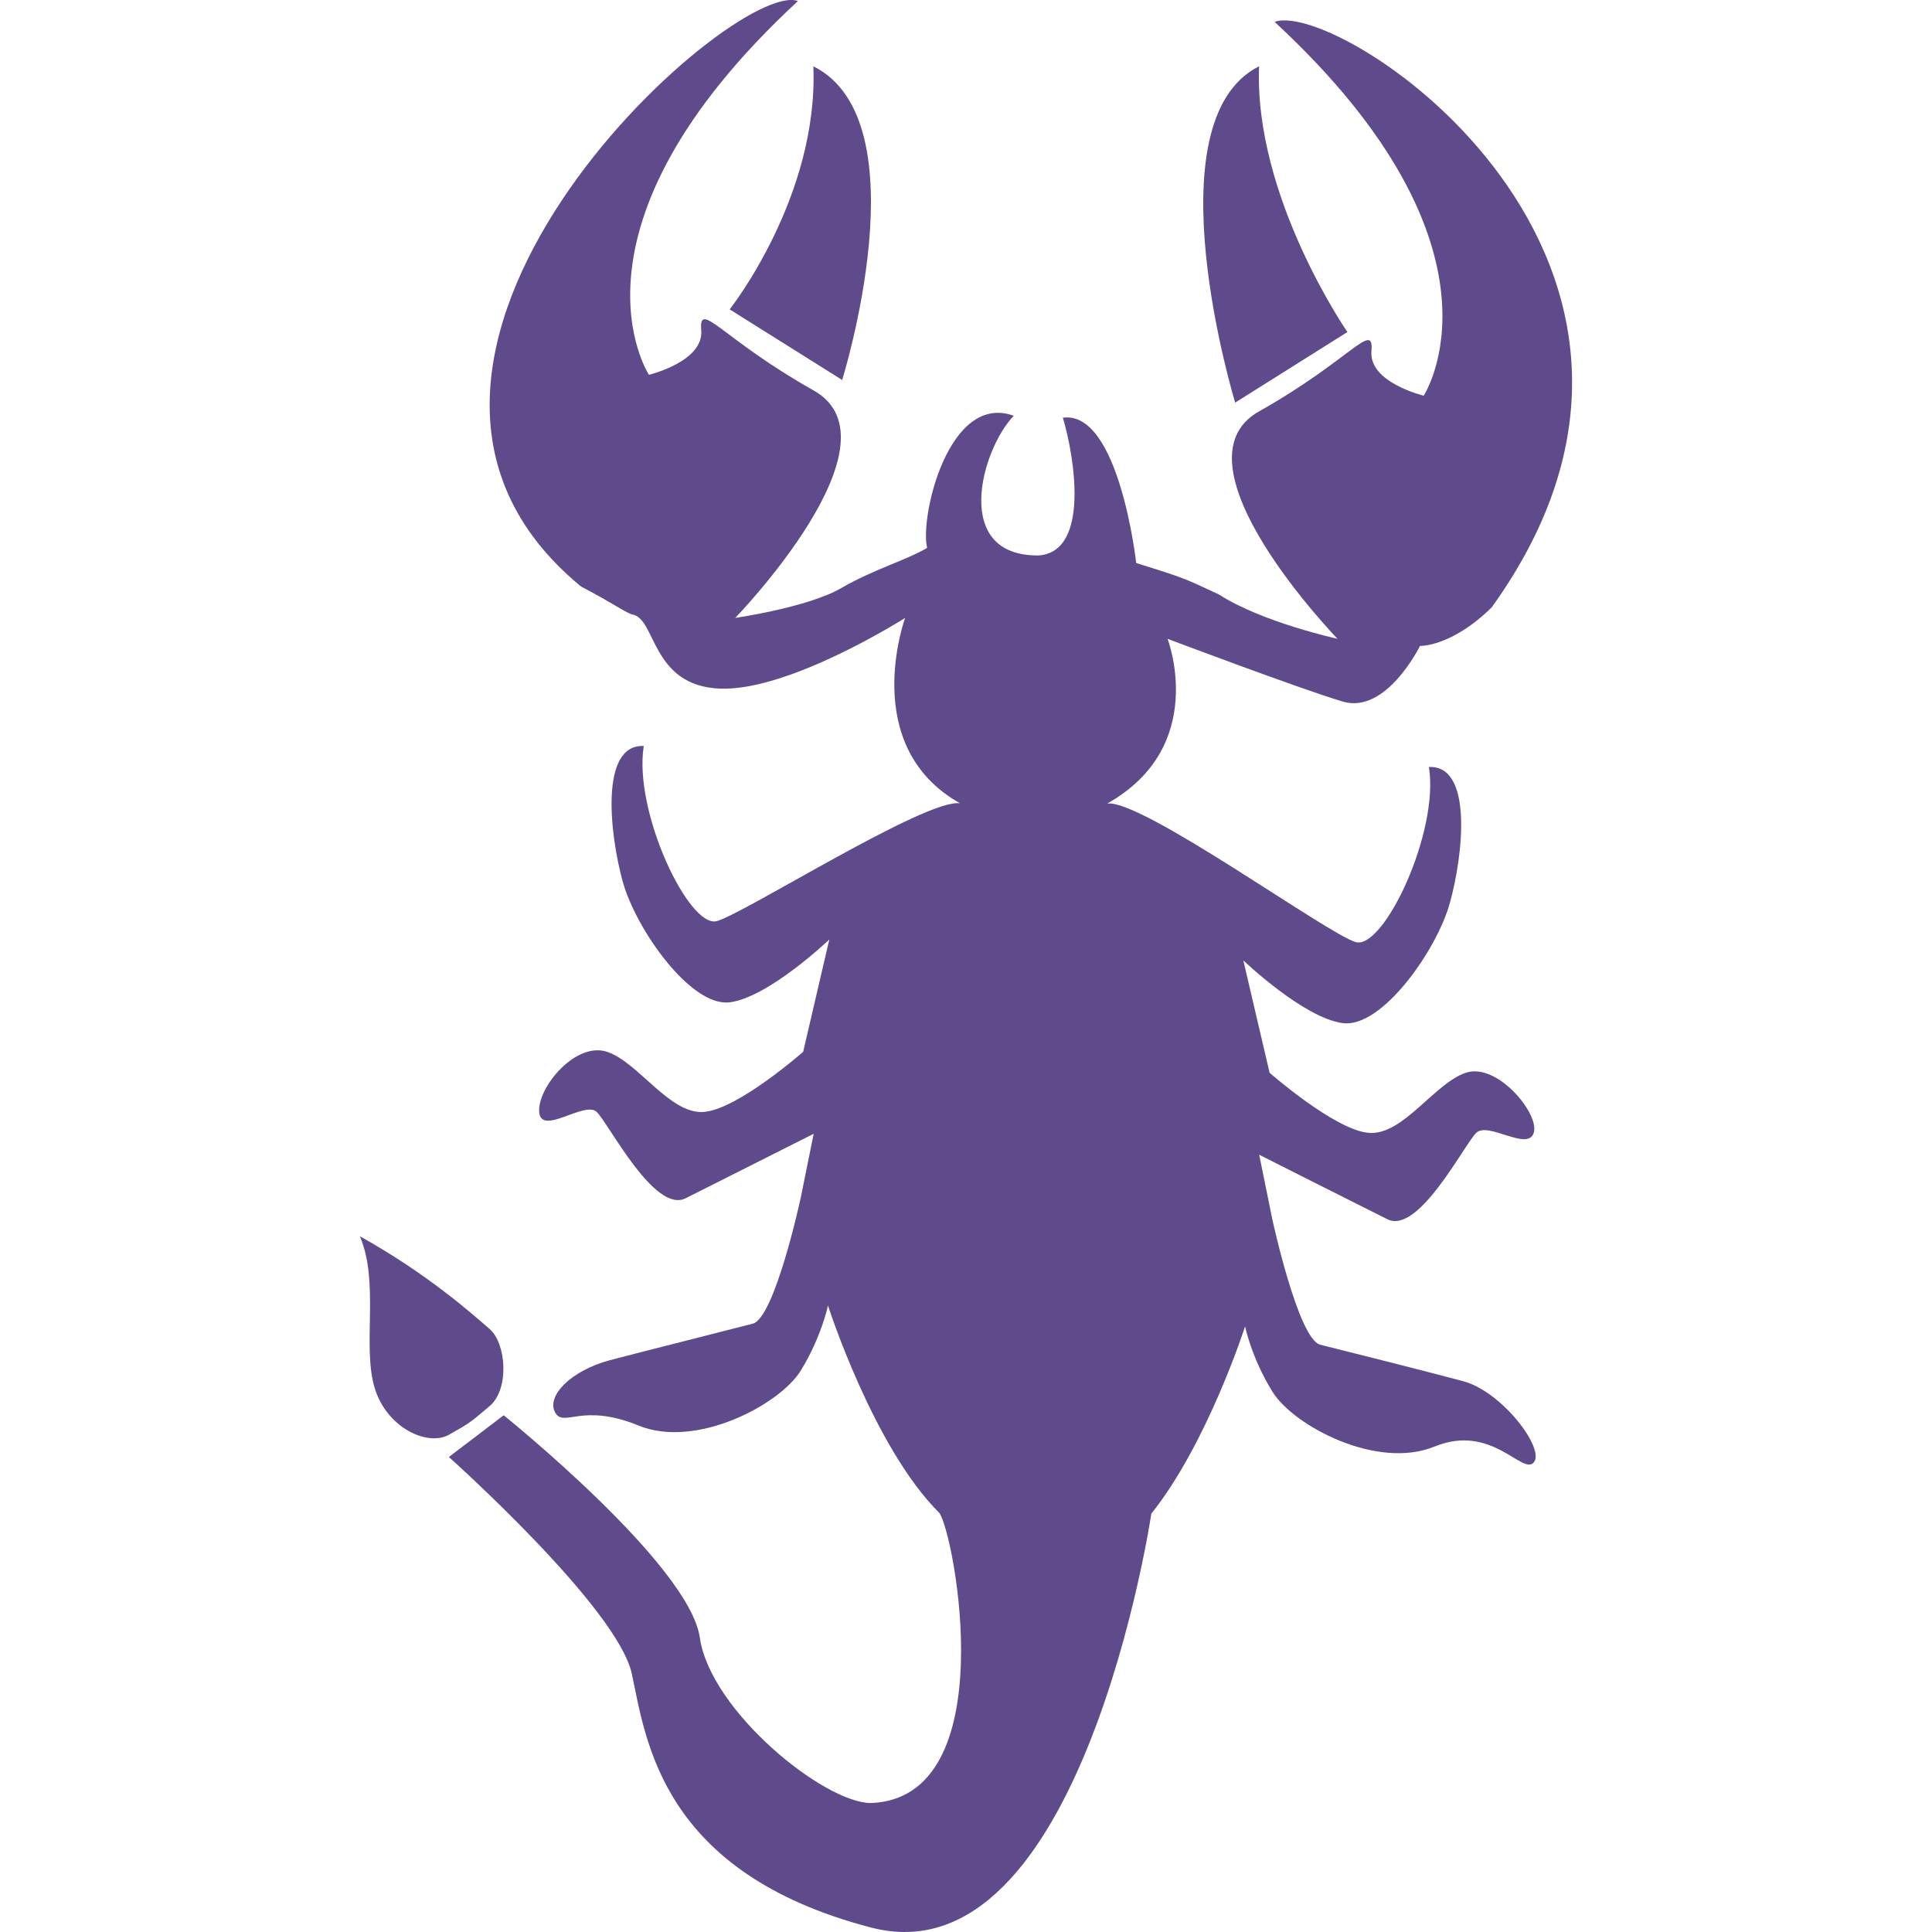<?xml version="1.0" encoding="iso-8859-1"?>
<!-- Generator: Adobe Illustrator 16.0.0, SVG Export Plug-In . SVG Version: 6.00 Build 0)  -->
<!DOCTYPE svg PUBLIC "-//W3C//DTD SVG 1.1//EN" "http://www.w3.org/Graphics/SVG/1.1/DTD/svg11.dtd">
<svg version="1.1" id="Capa_1" xmlns="http://www.w3.org/2000/svg" xmlns:xlink="http://www.w3.org/1999/xlink" x="0px" y="0px"
	 width="31.998px" height="31.998px" viewBox="0 0 31.998 31.998" style="enable-background:new 0 0 31.998 31.998;"
	 xml:space="preserve">
<g>
	<g>
		<path fill="#5F4B8B" d="M24.232,22.875c-0.648-0.173-2.002-0.513-2.367-0.604c-0.364-0.096-0.793-2.078-0.793-2.078l-0.217-1.068
			c0,0,1.604,0.81,2.123,1.068c0.516,0.26,1.271-1.235,1.471-1.43c0.199-0.193,0.852,0.312,0.953,0
			c0.101-0.313-0.605-1.171-1.125-0.996c-0.521,0.174-1.039,1.039-1.604,0.996c-0.562-0.043-1.646-0.996-1.646-0.996l-0.435-1.861
			c0,0,0.996,0.953,1.646,1.039c0.65,0.087,1.561-1.212,1.775-1.991c0.217-0.779,0.389-2.284-0.347-2.251
			c0.173,1.082-0.75,3.03-1.212,2.9c-0.463-0.13-3.555-2.378-4.117-2.294c1.689-0.949,1-2.729,1-2.729s2.178,0.823,2.9,1.039
			c0.723,0.217,1.281-0.921,1.281-0.921s0.521,0.017,1.187-0.638c4.112-5.715-2.511-10.088-3.595-9.698
			c4.07,3.767,2.469,6.191,2.469,6.191s-0.909-0.217-0.865-0.736c0.043-0.52-0.341,0.141-1.861,0.996s1.299,3.767,1.299,3.767
			s-1.256-0.276-1.965-0.735c-0.569-0.261-0.5-0.25-1.369-0.52c0,0-0.282-2.536-1.215-2.407c0.195,0.65,0.448,2.216-0.396,2.281
			c-1.45,0.021-0.958-1.75-0.417-2.313c-1.076-0.39-1.56,1.672-1.435,2.188c-0.344,0.205-0.879,0.351-1.428,0.669
			c-0.548,0.317-1.75,0.491-1.75,0.491s2.82-2.911,1.299-3.767c-1.522-0.856-1.905-1.515-1.862-0.996s-0.866,0.736-0.866,0.736
			s-1.602-2.424,2.468-6.19c-1.082-0.391-8.144,5.952-3.593,9.697c0.579,0.304,0.638,0.375,0.839,0.462
			c0.407,0.043,0.308,1.185,1.464,1.229c1.157,0.043,3.065-1.171,3.065-1.171s-0.779,2.121,0.909,3.07
			c-0.563-0.083-3.563,1.821-4.026,1.951s-1.386-1.818-1.212-2.9c-0.735-0.033-0.563,1.472-0.347,2.251s1.126,2.08,1.775,1.994
			c0.649-0.088,1.645-1.04,1.645-1.04l-0.433,1.86c0,0-1.082,0.953-1.646,0.996c-0.563,0.043-1.082-0.823-1.602-0.996
			c-0.52-0.173-1.154,0.589-1.124,0.996c0.03,0.407,0.753-0.191,0.953,0c0.199,0.192,0.955,1.688,1.472,1.43
			c0.516-0.261,2.121-1.068,2.121-1.068l-0.216,1.068c0,0-0.429,1.983-0.793,2.077c-0.365,0.095-1.719,0.435-2.368,0.605
			c-0.649,0.174-1.05,0.595-0.907,0.861c0.143,0.268,0.432-0.168,1.384,0.221c0.952,0.39,2.338-0.346,2.685-0.908
			c0.346-0.562,0.452-1.08,0.452-1.08s0.754,2.353,1.844,3.435c0.251,0.344,1.077,4.719-1.131,4.805
			c-0.779,0-2.663-1.529-2.836-2.741c-0.174-1.212-3.248-3.681-3.248-3.681l-0.908,0.691c0,0,2.795,2.495,3.03,3.59
			c0.235,1.092,0.478,3.295,3.962,4.203c3.484,0.909,4.642-6.852,4.642-6.852h-0.002c0.933-1.165,1.555-3.104,1.555-3.104
			s0.105,0.519,0.453,1.081c0.347,0.563,1.729,1.301,2.685,0.909c0.952-0.391,1.46,0.488,1.646,0.26
			C25.587,23.99,24.88,23.049,24.232,22.875z"/>
		<path fill="#5F4B8B" d="M22.316,5.499c0,0-1.549-2.236-1.463-4.401c-1.817,0.909-0.396,5.57-0.396,5.57L22.316,5.499z"/>
		<path fill="#5F4B8B" d="M13.948,6.293c0,0,1.342-4.286-0.477-5.195c0.087,2.165-1.386,4.026-1.386,4.026L13.948,6.293z"/>
		<path fill="#5F4B8B" d="M8.11,23.287c0.331-0.281,0.274-1.039,0-1.275c-0.275-0.239-1.026-0.912-2.15-1.537c0.325,0.758,0.043,1.797,0.238,2.487
			c0.194,0.691,0.888,0.996,1.234,0.802C7.778,23.569,7.778,23.569,8.11,23.287z"/>
	</g>
</g>
<g>
</g>
<g>
</g>
<g>
</g>
<g>
</g>
<g>
</g>
<g>
</g>
<g>
</g>
<g>
</g>
<g>
</g>
<g>
</g>
<g>
</g>
<g>
</g>
<g>
</g>
<g>
</g>
<g>
</g>
</svg>
